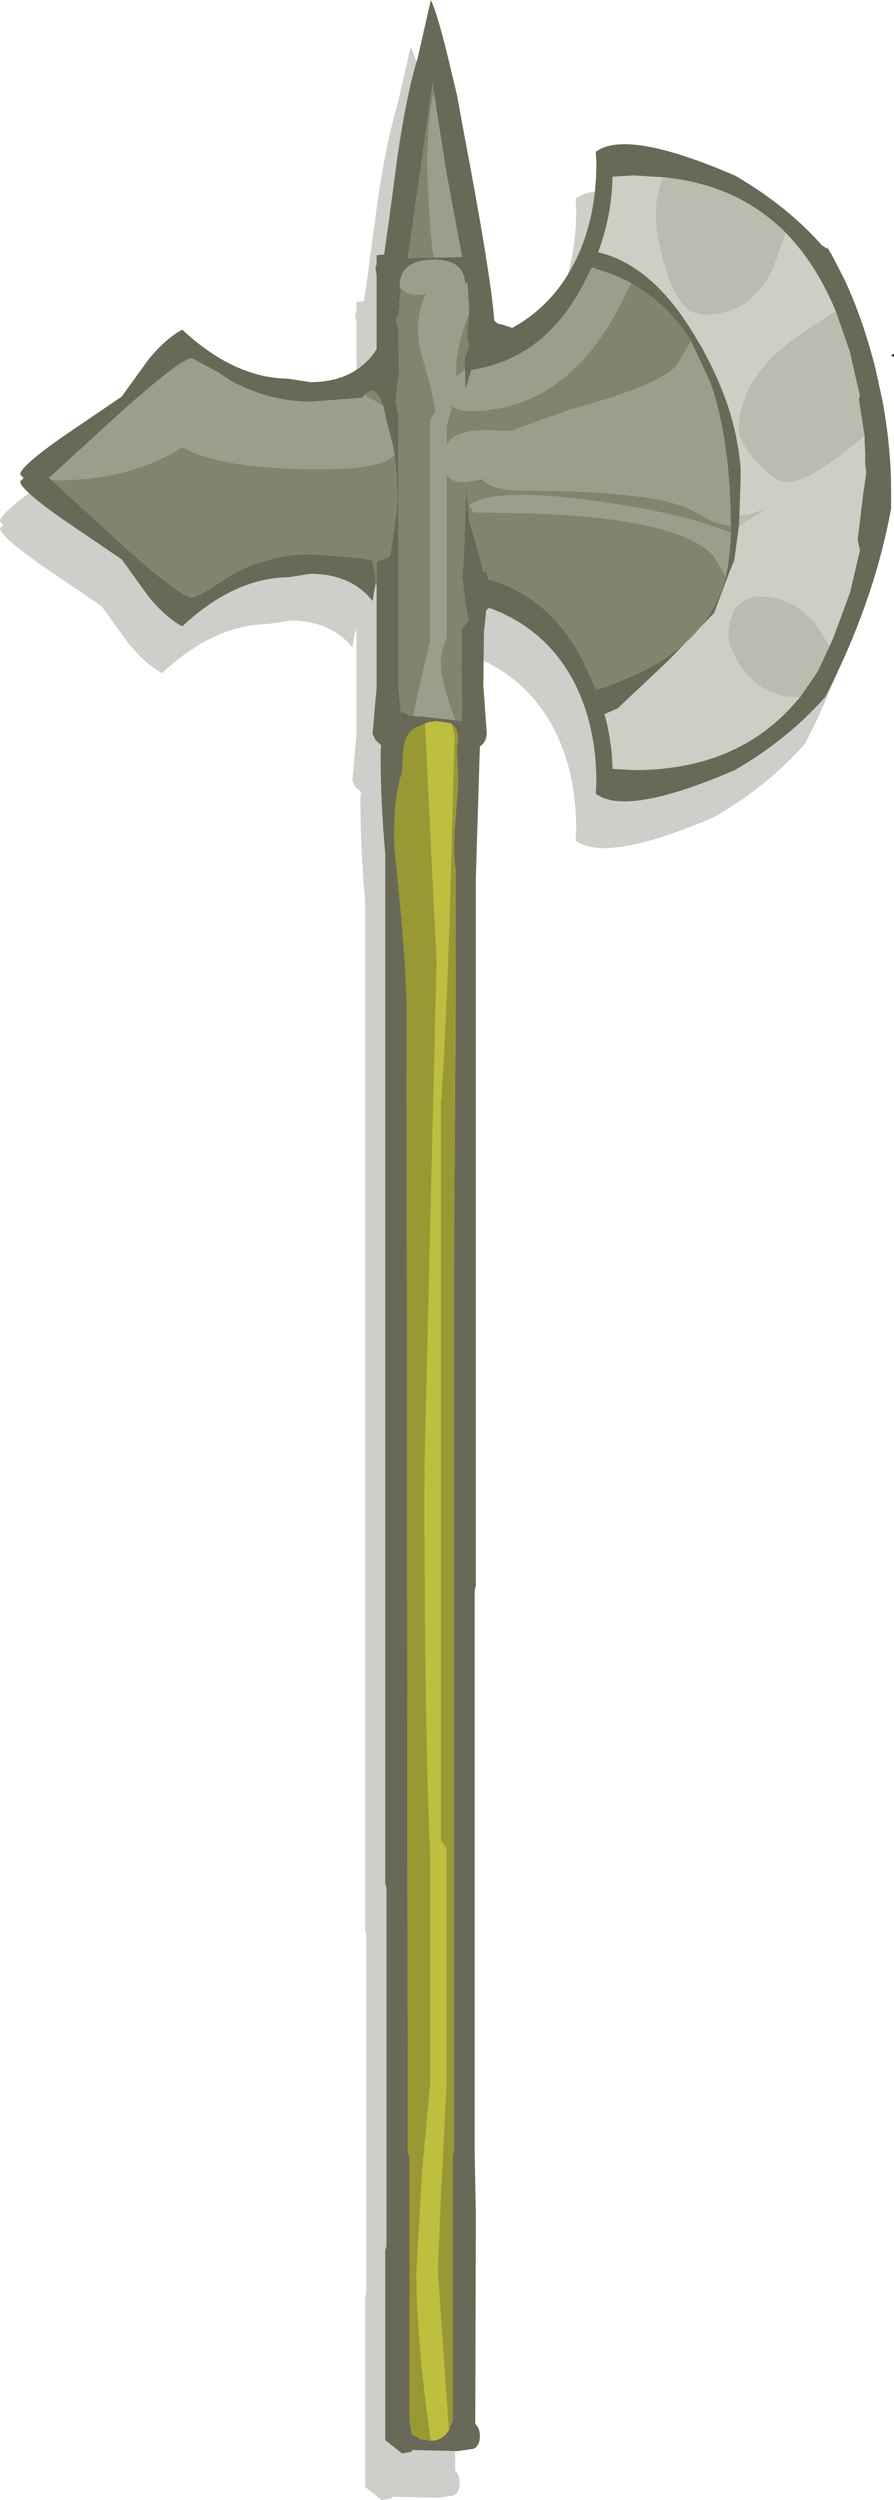 <?xml version="1.0" encoding="UTF-8" standalone="no"?>
<svg xmlns:ffdec="https://www.free-decompiler.com/flash" xmlns:xlink="http://www.w3.org/1999/xlink" ffdec:objectType="frame" height="216.55px" width="77.5px" xmlns="http://www.w3.org/2000/svg">
  <g transform="matrix(1.0, 0.0, 0.0, 1.0, 38.85, 106.1)">
    <use ffdec:characterId="2324" height="216.55" transform="matrix(1.0, 0.0, 0.0, 1.0, -38.85, -106.1)" width="77.5" xlink:href="#shape0"/>
  </g>
  <defs>
    <g id="shape0" transform="matrix(1.0, 0.0, 0.0, 1.0, 38.85, 106.1)">
      <path d="M30.75 -80.75 L31.1 -80.5 31.1 -80.65 31.55 -79.9 32.6 -77.85 Q34.2 -74.45 35.3 -70.1 L35.9 -67.35 Q36.65 -63.3 36.65 -59.55 L36.65 -58.0 Q35.15 -49.85 30.95 -41.7 27.75 -38.05 23.1 -35.35 13.7 -31.3 11.05 -33.3 L11.1 -34.25 Q11.1 -39.3 9.1 -43.1 6.65 -47.65 1.8 -49.4 L1.55 -49.2 1.35 -47.25 1.3 -42.7 1.6 -38.5 Q1.55 -37.75 1.0 -37.4 L0.65 -25.95 0.65 35.35 0.55 35.7 0.55 53.0 0.55 63.95 0.55 84.4 0.65 89.7 0.6 107.9 Q1.0 108.25 1.0 108.95 1.0 109.8 0.45 110.05 L-0.9 110.25 -4.9 110.15 -4.9 110.3 -5.75 110.45 -7.2 109.3 -7.2 92.85 -7.1 92.5 -7.1 61.45 -7.2 61.1 -7.2 -28.05 Q-7.6 -32.6 -7.6 -36.35 L-7.6 -36.85 -7.6 -37.15 -7.55 -37.5 -8.05 -37.95 -8.3 -38.5 -7.95 -42.5 -7.95 -51.3 -8.05 -51.5 -8.3 -50.0 -8.6 -50.35 Q-10.45 -52.35 -13.7 -52.35 L-15.6 -52.05 Q-20.3 -52.0 -24.8 -47.8 -26.2 -48.55 -27.7 -50.35 L-30.05 -53.6 -35.05 -57.0 Q-38.85 -59.65 -38.85 -60.35 L-38.55 -60.65 -38.85 -60.95 Q-38.85 -61.65 -35.05 -64.3 L-30.05 -67.7 -27.7 -70.95 Q-26.2 -72.75 -24.8 -73.5 -20.3 -69.3 -15.6 -69.25 L-13.7 -68.95 Q-10.45 -68.95 -8.6 -70.95 L-8.3 -71.3 -7.95 -71.8 -7.95 -78.15 -8.05 -78.85 -7.95 -79.2 -7.95 -79.95 -7.3 -80.0 -6.8 -83.55 -6.15 -88.45 Q-5.35 -93.9 -4.4 -97.0 L-3.25 -102.05 Q-2.6 -100.7 -1.45 -95.75 L-1.0 -93.9 Q-0.5 -92.15 -0.35 -90.35 L0.15 -87.7 Q2.0 -77.7 2.25 -74.3 2.5 -73.95 2.9 -73.95 3.55 -73.95 3.8 -73.65 7.2 -75.5 9.1 -79.1 11.1 -82.9 11.1 -87.95 L11.05 -88.9 Q13.7 -90.9 23.1 -86.85 27.6 -84.25 30.7 -80.75 L30.75 -80.75" fill="#3a3a30" fill-opacity="0.247" fill-rule="evenodd" stroke="none"/>
      <path d="M36.9 -71.4 L36.9 -71.15 36.65 -71.25 36.9 -71.4" fill="#3a3a30" fill-opacity="0.169" fill-rule="evenodd" stroke="none"/>
      <path d="M22.2 -75.6 L22.05 -75.9 21.65 -76.55 Q17.9 -83.1 13.0 -84.25 14.2 -87.5 14.25 -90.8 L16.15 -90.9 18.6 -90.75 Q18.0 -89.2 18.0 -87.6 18.0 -85.55 18.85 -82.85 20.05 -78.85 22.2 -78.85 26.9 -78.85 28.65 -84.15 L29.25 -85.95 Q31.9 -83.25 33.6 -79.15 L30.9 -77.4 Q25.2 -73.6 25.2 -68.9 25.2 -67.8 26.75 -66.1 28.3 -64.35 29.35 -64.35 31.15 -64.35 34.75 -67.25 L36.1 -68.35 36.1 -67.95 36.15 -66.8 36.15 -66.7 36.15 -65.95 36.2 -65.5 36.25 -65.15 36.0 -63.45 35.5 -59.35 35.7 -58.45 34.85 -54.8 33.35 -50.75 33.05 -50.1 32.75 -50.6 Q30.75 -54.45 26.8 -54.45 25.95 -54.45 24.9 -53.45 L25.15 -54.0 Q24.3 -52.3 24.3 -51.35 24.3 -49.8 25.55 -48.15 27.25 -45.75 30.5 -45.7 L29.65 -44.75 Q24.65 -39.4 16.15 -39.4 L14.25 -39.5 Q14.2 -41.9 13.55 -44.25 L14.7 -44.75 19.15 -48.95 23.05 -53.0 24.4 -56.6 24.8 -57.55 25.2 -60.5 27.6 -62.1 Q26.35 -61.5 25.25 -61.45 L25.35 -64.6 25.35 -65.65 25.2 -66.95 25.15 -67.25 25.05 -67.8 Q24.4 -71.5 22.25 -75.5 L22.3 -75.6 22.2 -75.6" fill="#cdcec6" fill-rule="evenodd" stroke="none"/>
      <path d="M18.6 -90.75 Q25.05 -90.15 29.25 -85.95 L28.65 -84.15 Q26.9 -78.85 22.2 -78.85 20.05 -78.85 18.85 -82.85 18.0 -85.55 18.0 -87.6 18.0 -89.2 18.6 -90.75 M33.6 -79.15 L34.8 -75.7 35.7 -71.8 35.6 -71.55 36.1 -68.35 34.75 -67.25 Q31.15 -64.35 29.35 -64.35 28.3 -64.35 26.75 -66.1 25.2 -67.8 25.2 -68.9 25.2 -73.6 30.9 -77.4 L33.6 -79.15 M33.35 -50.75 L32.05 -47.95 30.5 -45.7 Q27.25 -45.75 25.55 -48.15 24.3 -49.8 24.3 -51.35 24.3 -52.3 25.15 -54.0 L24.9 -53.45 Q25.95 -54.45 26.8 -54.45 30.75 -54.45 32.75 -50.6 L33.05 -50.1 33.35 -50.75 M25.2 -60.5 L25.25 -61.45 Q26.35 -61.5 27.6 -62.1 L25.2 -60.5 M22.25 -75.5 L22.2 -75.6 22.3 -75.6 22.25 -75.5" fill="#bbbcaf" fill-rule="evenodd" stroke="none"/>
      <path d="M18.6 -90.75 L16.15 -90.9 14.25 -90.8 Q14.2 -87.5 13.0 -84.25 17.9 -83.1 21.65 -76.55 L22.05 -75.9 22.2 -75.6 22.25 -75.5 Q24.4 -71.5 25.05 -67.8 L25.15 -67.25 25.2 -66.95 25.35 -65.65 25.35 -64.6 25.25 -61.45 25.2 -60.5 24.8 -57.55 24.4 -56.6 23.05 -53.0 19.15 -48.95 14.7 -44.75 13.55 -44.25 Q14.2 -41.9 14.25 -39.5 L16.15 -39.4 Q24.65 -39.4 29.65 -44.75 L30.5 -45.7 32.05 -47.95 33.35 -50.75 34.85 -54.8 35.7 -58.45 35.5 -59.35 36.0 -63.45 36.25 -65.15 36.2 -65.5 36.15 -65.95 36.15 -66.7 36.15 -66.8 36.1 -67.95 36.1 -68.35 35.6 -71.55 35.7 -71.8 34.8 -75.7 33.6 -79.15 Q31.9 -83.25 29.25 -85.95 25.05 -90.15 18.6 -90.75 M-6.3 -55.55 L-6.55 -54.05 -6.85 -54.4 Q-8.7 -56.4 -11.95 -56.4 L-13.85 -56.1 Q-18.55 -56.05 -23.05 -51.85 -24.45 -52.6 -25.95 -54.4 L-28.3 -57.65 -33.3 -61.05 Q-37.1 -63.7 -37.1 -64.4 L-36.8 -64.7 -37.1 -65.0 Q-37.1 -65.7 -33.3 -68.35 L-28.3 -71.75 -25.95 -75.0 Q-24.45 -76.8 -23.05 -77.55 -18.55 -73.35 -13.85 -73.3 L-11.95 -73.0 Q-8.7 -73.0 -6.85 -75.0 L-6.55 -75.35 -6.2 -75.85 -6.2 -82.2 -6.3 -82.9 -6.2 -83.25 -6.2 -84.0 -5.55 -84.05 -5.05 -87.6 -4.4 -92.5 Q-3.6 -97.95 -2.65 -101.05 L-1.5 -106.1 Q-0.85 -104.75 0.3 -99.8 L0.75 -97.95 1.4 -94.4 1.9 -91.75 Q3.75 -81.75 4.0 -78.35 4.25 -78.0 4.65 -78.0 L5.55 -77.7 Q8.95 -79.55 10.85 -83.15 12.85 -86.95 12.85 -92.0 L12.8 -92.95 Q15.45 -94.95 24.85 -90.9 29.35 -88.3 32.45 -84.8 L32.5 -84.8 32.85 -84.55 32.85 -84.7 33.3 -83.95 34.35 -81.9 Q35.95 -78.5 37.05 -74.15 L37.65 -71.4 Q38.4 -67.35 38.4 -63.6 L38.4 -62.05 Q36.9 -53.9 32.7 -45.75 29.5 -42.1 24.85 -39.4 15.45 -35.35 12.8 -37.35 L12.85 -38.3 Q12.85 -43.35 10.85 -47.15 8.4 -51.7 3.55 -53.45 L3.3 -53.25 3.1 -51.3 3.05 -46.75 3.35 -42.55 Q3.3 -41.8 2.75 -41.45 L2.4 -30.0 2.4 31.3 2.3 31.65 2.3 48.95 2.3 59.9 2.3 80.35 2.4 85.65 2.35 103.85 Q2.75 104.2 2.75 104.9 2.75 105.75 2.2 106.0 L0.85 106.2 -3.15 106.1 -3.15 106.25 -4.0 106.4 -5.45 105.25 -5.45 88.8 -5.35 88.45 -5.35 57.4 -5.45 57.05 -5.45 -32.1 Q-5.85 -36.65 -5.85 -40.4 L-5.85 -40.9 -5.85 -41.2 -5.8 -41.55 -6.3 -42.0 -6.55 -42.55 -6.2 -46.55 -6.2 -55.35 -6.2 -57.5 -5.3 -57.75 -5.0 -58.0 -4.65 -60.55 -4.5 -61.6 -4.4 -62.65 Q-4.4 -64.8 -4.65 -66.7 L-4.8 -67.55 -5.45 -70.05 -5.45 -70.15 -5.5 -70.4 -5.65 -71.0 -5.7 -71.0 Q-6.1 -72.45 -6.85 -72.2 L-7.25 -71.9 -7.4 -71.7 -7.45 -71.65 -11.85 -71.3 Q-15.55 -71.3 -18.9 -73.15 L-19.95 -73.85 -22.1 -75.0 -22.25 -75.05 Q-23.15 -75.05 -28.25 -70.5 L-34.6 -64.7 -34.35 -64.5 -28.25 -58.9 Q-23.15 -54.35 -22.25 -54.35 -21.65 -54.35 -18.9 -56.25 -15.55 -58.1 -11.85 -58.1 L-7.5 -57.75 -6.6 -57.55 Q-6.3 -56.6 -6.3 -55.55 M1.8 -78.95 L1.8 -79.5 1.7 -81.05 1.7 -81.2 1.65 -81.6 1.45 -81.6 Q1.35 -83.65 -1.35 -83.6 -4.2 -83.55 -4.2 -81.3 L-4.2 -81.25 -4.1 -80.9 -4.2 -80.2 -4.25 -78.9 -4.4 -78.75 -4.45 -78.65 -4.5 -78.3 -4.3 -77.55 -4.3 -76.4 -4.25 -73.6 -4.4 -72.85 -4.4 -72.8 -4.55 -71.25 -4.3 -70.05 -4.3 -68.7 -4.3 -46.45 -4.1 -44.4 Q-3.75 -44.45 -3.45 -44.15 L-3.0 -44.1 -2.65 -44.05 -2.45 -44.05 -2.35 -44.05 0.35 -43.75 0.6 -43.7 1.2 -43.65 1.15 -51.6 1.75 -52.35 1.45 -54.15 1.25 -55.9 1.2 -55.9 1.35 -57.7 1.55 -63.75 1.55 -64.2 1.85 -60.85 1.9 -60.85 2.95 -57.05 3.05 -56.6 3.35 -56.55 3.5 -55.9 Q8.65 -54.55 11.6 -49.05 L12.85 -46.35 Q19.7 -48.55 22.4 -52.5 23.5 -54.05 24.05 -56.1 24.45 -57.85 24.5 -59.95 L24.5 -60.2 24.5 -60.5 Q24.45 -68.2 22.7 -73.05 L21.05 -76.55 Q19.0 -79.85 15.85 -81.55 L15.85 -81.6 14.35 -82.3 12.7 -82.85 12.45 -82.95 11.6 -81.25 Q8.25 -75.0 2.0 -74.05 L1.5 -72.35 1.45 -74.1 1.4 -74.85 1.4 -74.95 1.8 -76.1 1.65 -77.05 1.8 -78.95 M-1.25 -83.8 L-0.2 -83.8 1.2 -83.85 0.0 -90.3 -0.05 -90.55 -0.1 -90.8 -1.05 -96.8 -1.15 -97.65 -1.15 -97.5 -1.25 -98.1 -1.35 -98.85 -2.55 -90.35 -3.5 -83.75 -1.25 -83.8 M0.05 104.4 L0.4 103.5 0.4 80.6 0.5 80.2 0.5 3.75 0.65 -18.65 0.65 -30.85 Q0.45 -31.85 0.55 -34.0 L0.85 -38.05 0.85 -38.95 0.75 -41.25 0.85 -42.1 Q0.85 -43.1 0.25 -43.45 L-1.05 -43.65 -1.25 -43.6 -1.3 -43.6 -1.7 -43.55 -2.6 -43.15 Q-3.95 -42.85 -3.95 -39.95 L-4.0 -39.2 Q-4.8 -36.75 -4.65 -32.65 -3.6 -22.7 -3.6 -18.6 L-3.5 80.35 -3.35 80.7 -3.35 103.65 -3.15 104.75 Q-2.75 104.9 -2.45 105.15 L-1.5 105.3 Q-0.6 105.3 -0.05 104.55 L0.05 104.4" fill="#686956" fill-rule="evenodd" stroke="none"/>
      <path d="M38.4 -75.3 L38.65 -75.45 38.65 -75.2 38.4 -75.3" fill="#000000" fill-rule="evenodd" stroke="none"/>
      <path d="M-34.35 -64.5 L-34.6 -64.7 -28.25 -70.5 Q-23.15 -75.05 -22.25 -75.05 L-22.1 -75.0 -19.95 -73.85 -18.9 -73.15 Q-15.55 -71.3 -11.85 -71.3 L-7.45 -71.65 -7.4 -71.7 -7.25 -71.9 -5.7 -71.0 -5.65 -71.0 -5.5 -70.4 -5.45 -70.15 -5.45 -70.05 -4.8 -67.55 -4.65 -66.7 -5.0 -66.4 Q-6.4 -65.45 -11.25 -65.45 -19.5 -65.45 -23.05 -67.35 -27.6 -64.5 -34.05 -64.5 L-34.35 -64.5 M-4.2 -81.25 L-4.2 -81.3 Q-4.2 -83.55 -1.35 -83.6 1.35 -83.65 1.45 -81.6 L1.65 -81.6 1.7 -81.2 1.7 -81.05 1.8 -79.5 1.8 -78.95 Q0.7 -76.0 0.7 -74.25 L0.7 -73.5 1.45 -74.1 1.5 -72.35 2.0 -74.05 Q8.25 -75.0 11.6 -81.25 L12.45 -82.95 12.7 -82.85 14.35 -82.3 15.85 -81.6 15.85 -81.55 14.9 -79.65 Q10.15 -70.5 1.85 -70.5 0.85 -70.5 0.35 -70.95 L-0.15 -69.1 -0.15 -67.6 Q0.6 -68.8 3.1 -68.85 L5.35 -68.75 10.5 -70.6 Q19.1 -72.95 19.95 -74.7 L21.05 -76.55 22.7 -73.05 Q24.45 -68.2 24.5 -60.5 L22.95 -60.9 20.95 -62.0 Q17.5 -63.6 6.55 -63.6 3.95 -63.6 3.0 -64.5 L3.55 -64.65 1.4 -64.35 Q0.3 -64.35 -0.15 -64.95 L-0.15 -50.75 Q-0.65 -49.8 -0.65 -48.7 -0.65 -47.4 0.2 -44.9 L0.6 -43.7 0.35 -43.75 -2.35 -44.05 -2.45 -44.05 -2.65 -44.05 -3.0 -44.1 -2.9 -44.75 -1.55 -50.65 -1.55 -69.75 -1.1 -70.4 Q-1.25 -71.9 -2.3 -75.35 -3.05 -78.5 -1.9 -80.65 -3.35 -80.3 -4.15 -81.2 L-4.2 -81.25 M24.5 -59.95 Q24.45 -57.85 24.05 -56.1 L23.1 -57.85 Q19.8 -61.7 3.0 -61.7 1.9 -61.7 2.1 -61.95 L1.8 -62.3 Q4.3 -64.25 16.3 -62.15 21.5 -61.2 24.5 -59.95 M-1.25 -98.1 L-1.15 -97.5 -1.15 -97.65 -1.05 -96.8 -0.1 -90.8 -0.05 -90.55 0.0 -90.3 1.2 -83.85 -0.2 -83.8 -1.25 -83.8 Q-1.7 -86.8 -1.8 -91.65 -1.8 -95.75 -1.25 -98.1" fill="#9c9d8a" fill-rule="evenodd" stroke="none"/>
      <path d="M-6.2 -55.35 L-6.3 -55.55 Q-6.3 -56.6 -6.6 -57.55 L-7.5 -57.75 -11.85 -58.1 Q-15.55 -58.1 -18.9 -56.25 -21.65 -54.35 -22.25 -54.35 -23.15 -54.35 -28.25 -58.9 L-34.35 -64.5 -34.05 -64.5 Q-27.6 -64.5 -23.05 -67.35 -19.5 -65.45 -11.25 -65.45 -6.4 -65.45 -5.0 -66.4 L-4.65 -66.7 Q-4.4 -64.8 -4.4 -62.65 L-4.5 -61.6 -4.65 -60.55 -5.0 -58.0 -5.3 -57.75 -6.2 -57.5 -6.2 -55.35 M-7.25 -71.9 L-6.85 -72.2 Q-6.1 -72.45 -5.7 -71.0 L-7.25 -71.9 M1.8 -78.95 L1.65 -77.05 1.8 -76.1 1.4 -74.95 1.4 -74.85 1.45 -74.1 0.7 -73.5 0.7 -74.25 Q0.7 -76.0 1.8 -78.95 M15.85 -81.55 Q19.0 -79.85 21.05 -76.55 L19.95 -74.7 Q19.1 -72.95 10.5 -70.6 L5.35 -68.75 3.1 -68.85 Q0.6 -68.8 -0.15 -67.6 L-0.15 -69.1 0.35 -70.95 Q0.85 -70.5 1.85 -70.5 10.15 -70.5 14.9 -79.65 L15.85 -81.55 M24.5 -60.5 L24.5 -60.2 24.5 -59.95 Q21.5 -61.2 16.3 -62.15 4.3 -64.25 1.8 -62.3 L2.1 -61.95 Q1.9 -61.7 3.0 -61.7 19.8 -61.7 23.1 -57.85 L24.05 -56.1 Q23.5 -54.05 22.4 -52.5 19.7 -48.55 12.85 -46.35 L11.6 -49.05 Q8.65 -54.55 3.5 -55.9 L3.35 -56.55 3.05 -56.6 2.95 -57.05 1.9 -60.85 1.85 -60.85 1.55 -64.2 1.55 -63.75 1.35 -57.7 1.2 -55.9 1.25 -55.9 1.45 -54.15 1.75 -52.35 1.15 -51.6 1.2 -43.65 0.6 -43.7 0.2 -44.9 Q-0.65 -47.4 -0.65 -48.7 -0.65 -49.8 -0.15 -50.75 L-0.15 -64.95 Q0.3 -64.35 1.4 -64.35 L3.55 -64.65 3.0 -64.5 Q3.95 -63.6 6.55 -63.6 17.5 -63.6 20.95 -62.0 L22.95 -60.9 24.5 -60.5 M-3.0 -44.1 L-3.45 -44.15 Q-3.75 -44.45 -4.1 -44.4 L-4.3 -46.45 -4.3 -68.7 -4.3 -70.05 -4.55 -71.25 -4.4 -72.8 -4.4 -72.85 -4.25 -73.6 -4.3 -76.4 -4.3 -77.55 -4.5 -78.3 -4.45 -78.65 -4.4 -78.75 -4.25 -78.9 -4.2 -80.2 -4.1 -80.9 -4.2 -81.25 -4.15 -81.2 Q-3.35 -80.3 -1.9 -80.65 -3.05 -78.5 -2.3 -75.35 -1.25 -71.9 -1.1 -70.4 L-1.55 -69.75 -1.55 -50.65 -2.9 -44.75 -3.0 -44.1 M-1.25 -98.1 Q-1.8 -95.75 -1.8 -91.65 -1.7 -86.8 -1.25 -83.8 L-3.5 -83.75 -2.55 -90.35 -1.35 -98.85 -1.25 -98.1" fill="#83846f" fill-rule="evenodd" stroke="none"/>
      <path d="M0.25 -43.45 Q0.85 -43.1 0.85 -42.1 L0.75 -41.25 0.85 -38.95 0.85 -38.05 0.55 -34.0 Q0.45 -31.85 0.65 -30.85 L0.65 -18.65 0.5 3.75 0.5 80.2 0.4 80.6 0.4 103.5 0.05 104.4 -0.9 90.65 -0.65 84.3 -0.15 74.75 -0.15 54.0 -0.65 53.25 -0.65 -10.55 Q-0.4 -12.45 0.1 -25.8 L0.55 -42.5 0.25 -43.45 M-1.5 105.3 L-2.45 105.15 Q-2.75 104.9 -3.15 104.75 L-3.35 103.65 -3.35 80.7 -3.5 80.35 -3.6 -18.6 Q-3.6 -22.7 -4.65 -32.65 -4.8 -36.75 -4.0 -39.2 L-3.95 -39.95 Q-3.95 -42.85 -2.6 -43.15 L-1.7 -43.55 -2.0 -43.45 -1.0 -22.85 -2.05 21.15 Q-2.05 43.7 -1.55 54.65 L-1.55 74.4 -2.25 81.9 -2.75 90.75 Q-2.75 96.5 -1.5 105.3" fill="#999933" fill-rule="evenodd" stroke="none"/>
      <path d="M0.05 104.4 L-0.05 104.55 Q-0.6 105.3 -1.5 105.3 -2.75 96.5 -2.75 90.75 L-2.25 81.9 -1.55 74.4 -1.55 54.65 Q-2.05 43.7 -2.05 21.15 L-1.0 -22.85 -2.0 -43.45 -1.7 -43.55 -1.3 -43.6 -1.25 -43.6 -1.05 -43.65 0.25 -43.45 0.55 -42.5 0.1 -25.8 Q-0.4 -12.45 -0.65 -10.55 L-0.65 53.25 -0.15 54.0 -0.15 74.75 -0.65 84.3 -0.9 90.65 0.05 104.4" fill="#bebe3f" fill-rule="evenodd" stroke="none"/>
    </g>
  </defs>
</svg>
